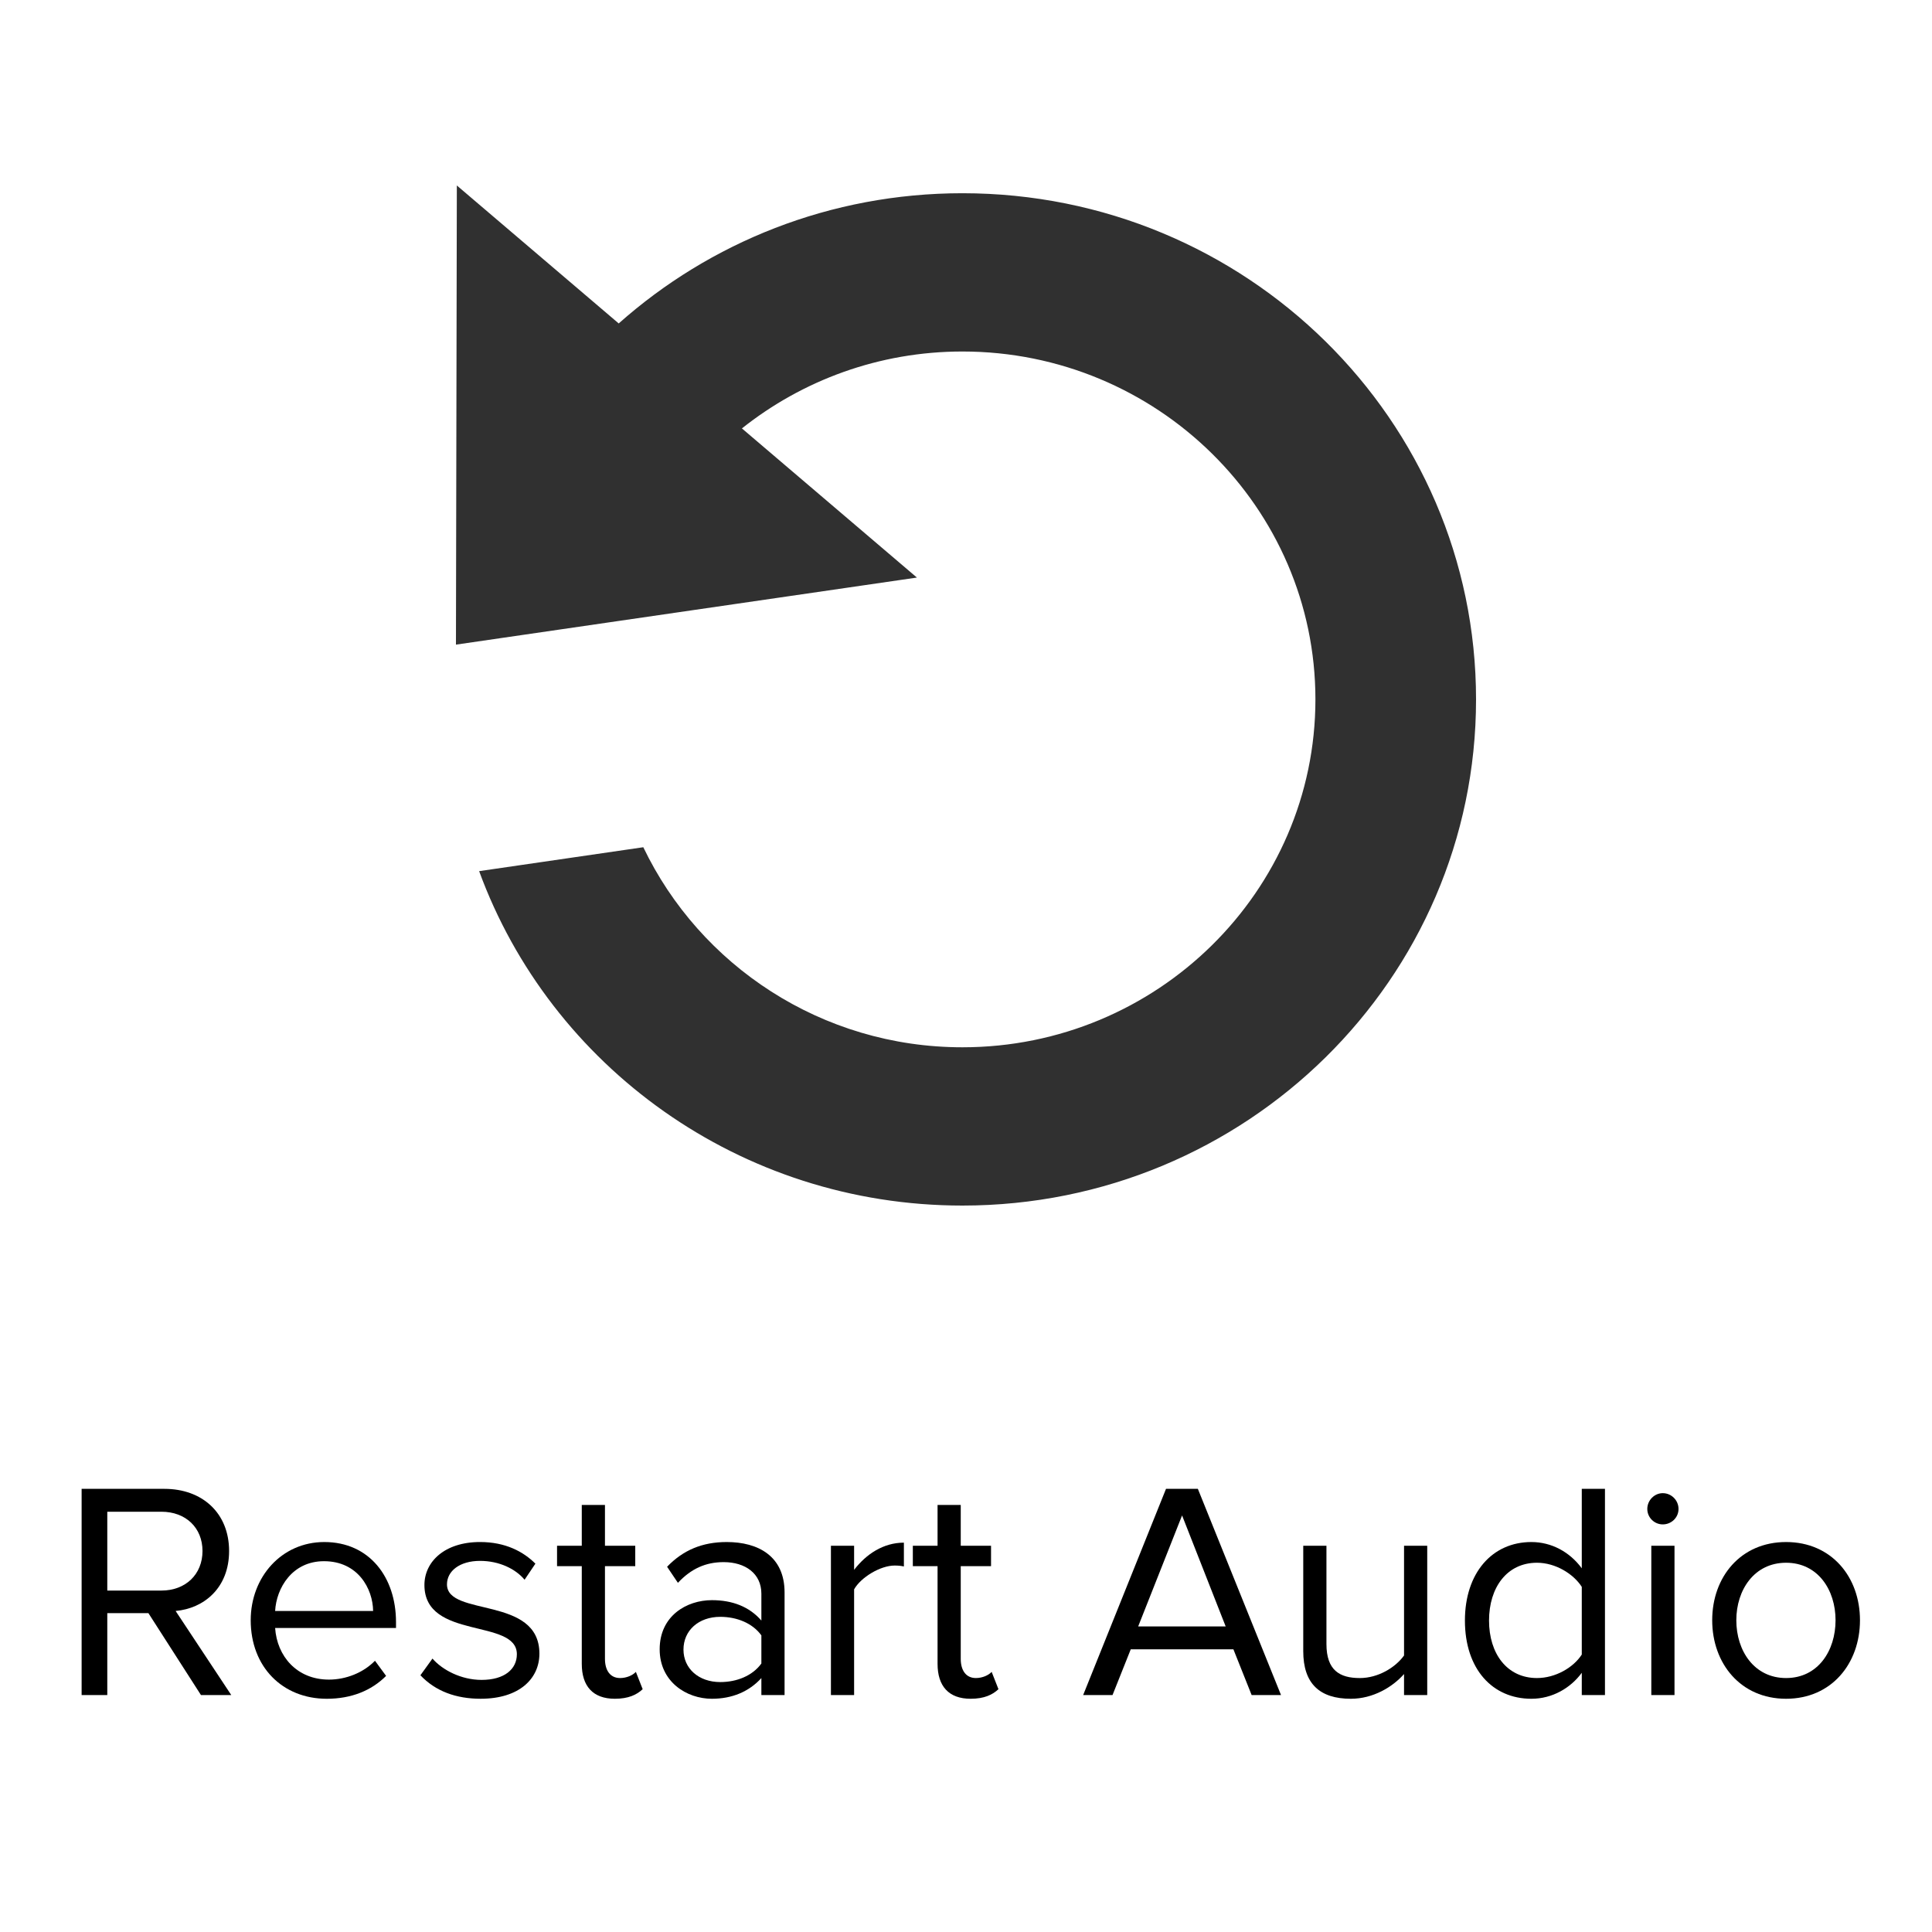 <?xml version="1.0" encoding="utf-8"?>
<!-- Generator: Adobe Illustrator 17.1.0, SVG Export Plug-In . SVG Version: 6.00 Build 0)  -->
<!DOCTYPE svg PUBLIC "-//W3C//DTD SVG 1.1//EN" "http://www.w3.org/Graphics/SVG/1.1/DTD/svg11.dtd">
<svg version="1.1" id="Layer_1" xmlns="http://www.w3.org/2000/svg" xmlns:xlink="http://www.w3.org/1999/xlink" x="0px" y="0px"
	 width="150px" height="150px" viewBox="0 0 150 150" enable-background="new 0 0 150 150" xml:space="preserve">
<g>
	<path fill="#303030" d="M74.723,81.311c15.112,0,27.406-12.117,27.406-27.01c0-14.894-12.295-27.01-27.406-27.01
		c-6.483,0-12.43,2.245-17.121,5.971l13.587,11.58L35.4,50.049L35.469,14.4l12.568,10.712c7.068-6.28,16.419-10.11,26.686-10.11
		c22.022,0,39.877,17.597,39.877,39.3S96.745,93.6,74.723,93.6c-17.276,0-31.982-10.825-37.523-25.965l12.746-1.856
		C54.336,74.94,63.777,81.311,74.723,81.311z"/>
</g>
<g>
	<path d="M15.603,131.604l-4.081-6.36H8.33v6.36H6.337v-16.01h6.433c2.928,0,5.017,1.872,5.017,4.825
		c0,2.88-1.968,4.464-4.152,4.656l4.32,6.528H15.603z M15.722,120.419c0-1.801-1.296-3.049-3.192-3.049H8.33v6.121h4.201
		C14.426,123.491,15.722,122.219,15.722,120.419z"/>
	<path d="M19.465,125.795c0-3.36,2.4-6.072,5.713-6.072c3.504,0,5.568,2.736,5.568,6.217v0.456h-9.385
		c0.144,2.184,1.68,4.008,4.176,4.008c1.32,0,2.664-0.528,3.576-1.464l0.864,1.176c-1.152,1.152-2.712,1.776-4.608,1.776
		C21.937,131.892,19.465,129.419,19.465,125.795z M25.153,121.211c-2.472,0-3.696,2.088-3.792,3.864h7.608
		C28.946,123.347,27.794,121.211,25.153,121.211z"/>
	<path d="M32.641,130.067l0.936-1.296c0.768,0.888,2.232,1.656,3.816,1.656c1.776,0,2.736-0.841,2.736-1.992
		c0-2.809-7.177-1.08-7.177-5.377c0-1.8,1.56-3.336,4.32-3.336c1.968,0,3.36,0.744,4.296,1.68l-0.84,1.248
		c-0.696-0.84-1.968-1.464-3.457-1.464c-1.584,0-2.568,0.792-2.568,1.824c0,2.544,7.176,0.864,7.176,5.377
		c0,1.943-1.56,3.504-4.56,3.504C35.425,131.892,33.817,131.315,32.641,130.067z"/>
	<path d="M45.169,129.18v-7.585h-1.92v-1.584h1.92v-3.169h1.8v3.169h2.352v1.584h-2.352v7.2c0,0.864,0.384,1.488,1.176,1.488
		c0.504,0,0.984-0.216,1.224-0.479l0.528,1.344c-0.456,0.432-1.104,0.744-2.16,0.744C46.033,131.892,45.169,130.907,45.169,129.18z"
		/>
	<path d="M59.113,131.604v-1.32c-0.96,1.057-2.28,1.608-3.84,1.608c-1.968,0-4.056-1.32-4.056-3.841
		c0-2.592,2.088-3.815,4.056-3.815c1.584,0,2.904,0.504,3.84,1.584v-2.089c0-1.56-1.248-2.448-2.928-2.448
		c-1.392,0-2.521,0.505-3.552,1.608l-0.84-1.248c1.248-1.296,2.736-1.92,4.632-1.92c2.448,0,4.489,1.104,4.489,3.912v7.969H59.113z
		 M59.113,129.155v-2.185c-0.696-0.96-1.92-1.439-3.192-1.439c-1.68,0-2.856,1.056-2.856,2.544c0,1.464,1.176,2.521,2.856,2.521
		C57.193,130.596,58.417,130.115,59.113,129.155z"/>
	<path d="M64.513,131.604v-11.593h1.8v1.872c0.937-1.225,2.28-2.112,3.865-2.112v1.849c-0.216-0.049-0.432-0.072-0.72-0.072
		c-1.104,0-2.616,0.912-3.145,1.848v8.209H64.513z"/>
	<path d="M72.792,129.18v-7.585h-1.92v-1.584h1.92v-3.169h1.8v3.169h2.352v1.584h-2.352v7.2c0,0.864,0.384,1.488,1.176,1.488
		c0.504,0,0.984-0.216,1.224-0.479l0.528,1.344c-0.456,0.432-1.104,0.744-2.16,0.744C73.656,131.892,72.792,130.907,72.792,129.18z"
		/>
	<path d="M97.177,131.604l-1.416-3.553h-7.969l-1.416,3.553h-2.28l6.433-16.01h2.473l6.456,16.01H97.177z M91.776,117.658
		l-3.408,8.617h6.793L91.776,117.658z"/>
	<path d="M109.009,131.604v-1.632c-0.889,1.008-2.4,1.92-4.129,1.92c-2.424,0-3.696-1.176-3.696-3.696v-8.185h1.801v7.633
		c0,2.04,1.032,2.64,2.592,2.64c1.416,0,2.761-0.815,3.433-1.752v-8.521h1.8v11.593H109.009z"/>
	<path d="M122.809,131.604v-1.729c-0.864,1.177-2.28,2.017-3.913,2.017c-3.023,0-5.16-2.305-5.16-6.072
		c0-3.696,2.112-6.097,5.16-6.097c1.561,0,2.977,0.768,3.913,2.04v-6.169h1.8v16.01H122.809z M122.809,128.459v-5.256
		c-0.648-1.009-2.04-1.872-3.48-1.872c-2.328,0-3.721,1.92-3.721,4.488s1.393,4.464,3.721,4.464
		C120.769,130.283,122.16,129.468,122.809,128.459z"/>
	<path d="M127.896,117.154c0-0.672,0.552-1.225,1.2-1.225c0.672,0,1.224,0.553,1.224,1.225s-0.552,1.2-1.224,1.2
		C128.447,118.354,127.896,117.826,127.896,117.154z M128.207,131.604v-11.593h1.801v11.593H128.207z"/>
	<path d="M132.935,125.795c0-3.36,2.208-6.072,5.736-6.072s5.737,2.712,5.737,6.072s-2.209,6.097-5.737,6.097
		S132.935,129.155,132.935,125.795z M142.512,125.795c0-2.353-1.368-4.464-3.841-4.464c-2.472,0-3.864,2.111-3.864,4.464
		c0,2.376,1.393,4.488,3.864,4.488C141.144,130.283,142.512,128.171,142.512,125.795z"/>
</g>
</svg>
